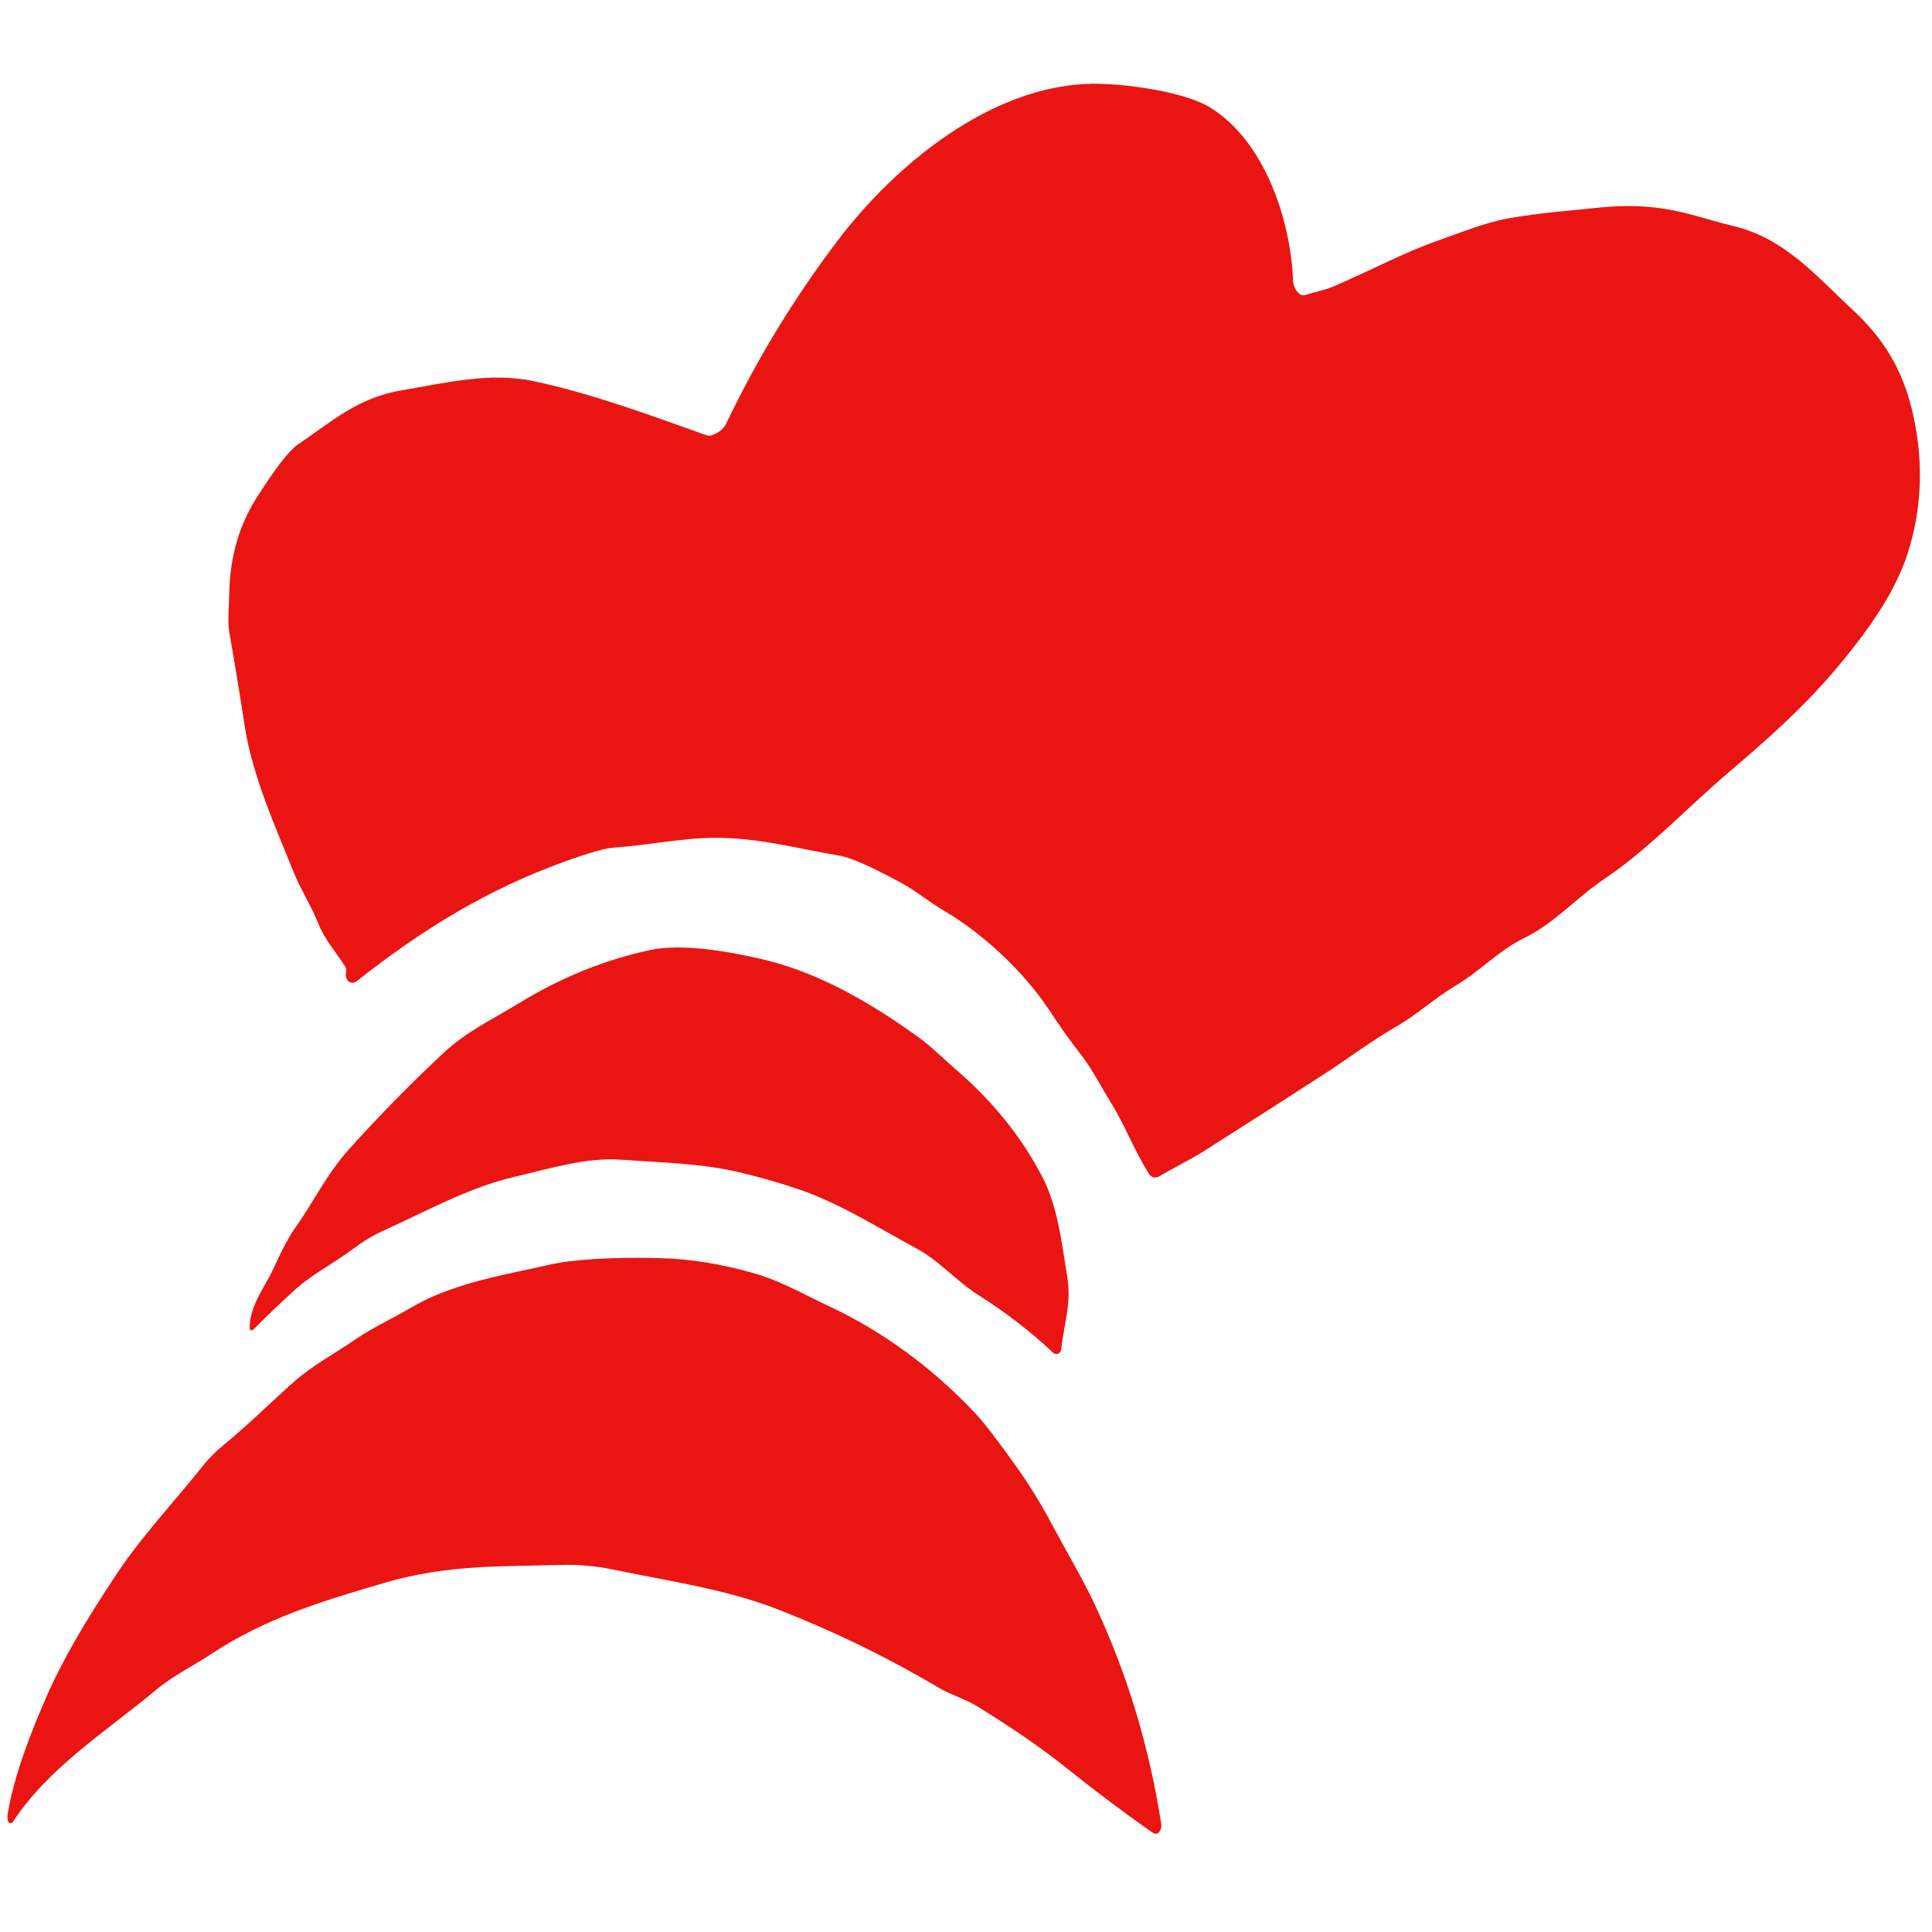 <svg width="32" height="32" viewBox="0 0 1024 1024" fill="none" xmlns="http://www.w3.org/2000/svg">
<path d="M377.226 230.684C380.996 229.406 383.59 227.278 385.006 224.3C401.307 190.14 420.931 157.923 443.878 127.651C474.533 87.187 525.156 45.492 578.294 44.414C594.893 44.097 627.24 48.29 641.398 56.979C670.137 74.647 683.922 116.156 685.302 147.88C685.454 151.58 686.665 154.252 688.934 155.897C689.348 156.2 689.83 156.398 690.339 156.477C690.849 156.556 691.372 156.514 691.866 156.352C696.923 154.702 702.379 153.747 707.142 151.677C725.681 143.705 743.873 133.931 762.655 127.316C774.757 123.064 787.228 117.931 799.609 115.716C815.677 112.856 830.772 111.781 846.872 110.112C856.456 109.121 865.174 108.947 873.027 109.592C891.248 111.096 902.483 115.903 918.916 119.846C946.093 126.435 962.558 146.21 982.249 164.497C1001.62 182.513 1010.57 201.112 1015.06 225.009C1019.46 248.461 1018.15 271.206 1011.12 293.244C1006.83 306.633 998.893 321.106 987.31 336.663C966.145 365.008 946.963 383.249 915.836 409.72C894.291 428.027 873.692 450.189 850.362 465.828C835.551 475.772 823.664 489.512 807.937 497.132C794.411 503.71 784.505 514.731 771.479 522.449C760.422 528.98 751.175 537.689 740.418 543.874C727.416 551.358 712.874 562.126 703.094 568.462C681.439 582.495 659.713 596.415 637.917 610.223C630.728 614.786 622.246 618.8 614.353 623.526C613.485 624.054 612.454 624.229 611.476 624.014C610.498 623.798 609.649 623.209 609.107 622.37C601.405 610.324 596.376 596.587 588.949 584.685C583.221 575.452 579.064 566.7 572.036 557.811C567.505 552.067 562.089 544.431 555.79 534.904C543.317 516.075 522.03 495.392 500.185 482.615C492.5 478.144 485.404 472.151 478.183 468.224C461.976 459.425 450.983 454.542 445.204 453.574C423.024 449.869 402.352 443.964 378.84 444.051C361.754 444.1 343.059 448.095 325.005 449.291C320.648 449.587 311.973 452.079 298.981 456.767C257.7 471.727 223.556 492.807 188.975 520.11C188.553 520.442 188.062 520.674 187.54 520.786C187.019 520.897 186.482 520.886 185.973 520.753C185.463 520.62 184.995 520.369 184.606 520.02C184.217 519.671 183.918 519.233 183.732 518.741C183.288 517.558 183.192 516.319 183.445 515.023C183.616 514.061 183.428 513.079 182.916 512.266C177.901 504.297 172.188 498.298 168.629 489.28C164.986 480.092 159.359 471.475 155.986 463.07C146.033 438.362 133.801 411.484 129.696 384.749C127.119 368.03 124.379 351.348 121.476 334.706C120.565 329.425 121.403 321.195 121.529 314.149C121.909 295.145 126.78 278.298 136.144 263.606C146.125 247.98 153.349 238.657 157.816 235.635C175.902 223.437 189.482 210.814 212.878 206.878C236.275 202.942 259.604 197.049 283.114 202.07C314.396 208.772 344.319 220.012 374.333 230.654C375.28 230.991 376.245 231.001 377.226 230.684Z" fill="#EA1513"/>
<path d="M273.237 623.608C248.335 629.361 226.267 641.869 203.089 652.334C197.763 654.734 192.408 657.964 187.025 662.025C176.894 669.645 165.824 675.091 156.795 683.201C149.246 689.984 141.986 696.911 135.016 703.981C133.141 705.875 132.244 705.516 132.324 702.904C132.57 691.813 141.244 680.475 144.434 673.413C149.381 662.509 153.535 654.754 156.894 650.151C164.648 639.49 173.312 622.046 184.936 609.162C201.009 591.292 217.833 574.167 235.41 557.787C247.424 546.577 261.097 540.273 275.087 531.707C297.164 518.177 320.233 508.806 344.294 503.595C361.753 499.836 386.713 504.403 404.04 508.414C434.001 515.354 462.175 531.947 486.806 549.757C493.657 554.691 500.343 561.395 507.079 567.246C526.52 584.055 541.659 602.933 552.497 623.879C560.803 639.914 562.74 659.136 565.691 676.87C567.993 690.828 563.897 701.802 562.416 715.407C562.366 715.87 562.187 716.312 561.9 716.685C561.613 717.057 561.229 717.344 560.792 717.512C560.355 717.68 559.884 717.723 559.431 717.636C558.978 717.549 558.562 717.335 558.231 717.019C546.216 705.729 533.107 695.601 518.901 686.636C506.862 679.014 498.061 668.414 486.16 661.959C465.704 650.857 445.052 637.802 423.945 630.565C413.126 626.87 402.14 623.725 390.985 621.129C371.598 616.625 349.751 616.127 328.913 614.651C310.541 613.342 291.188 619.478 273.237 623.608Z" fill="#EA1513"/>
<path d="M4.09 961.437C7.551 940.474 16.32 918.41 24.811 898.862C32.47 881.223 45.045 859.334 62.538 833.195C75.56 813.794 92.872 795.334 108.168 776.166C110.979 772.68 114.328 769.338 118.214 766.143C131.373 755.38 142.965 743.753 155.617 732.531C165.395 723.875 177.068 717.609 188.07 710.121C193.293 706.588 199.217 703.12 205.843 699.716C214.093 695.516 221.99 690.237 230.212 686.824C251.802 677.836 269.612 675.326 290.165 670.55C303.483 667.473 323.346 666.236 349.752 666.839C365.92 667.212 382.875 669.981 400.617 675.147C413.711 678.962 426.541 686.293 439.403 692.325C467.734 705.553 494.583 725.215 516.99 749.153C521.684 754.171 529.25 764.035 539.688 778.746C545.755 787.27 551.831 797.22 557.915 808.595C565.284 822.414 573.921 837.018 580 849.904C597.238 886.518 609.067 925.448 615.484 966.694C615.629 967.625 615.533 968.58 615.205 969.466C614.246 972.066 612.673 972.6 610.488 971.067C595.474 960.529 580.819 949.53 566.522 938.07C550.253 925.016 535.233 915.173 518.537 904.745C511.787 900.512 503.785 898.26 497.457 894.486C469.686 878.048 440.752 864.023 410.654 852.411C383.829 842.091 353.185 837.823 324.068 831.718C316.231 830.059 305.92 829.17 297.726 829.433C265.993 830.4 237.366 829.116 203.981 838.882C170.788 848.622 140.815 857.557 111.88 876.708C101.886 883.304 91.694 888.159 82.52 895.824C55.984 917.951 25.947 936.57 6.798 965.663C6.648 965.884 6.441 966.061 6.199 966.173C5.958 966.285 5.692 966.328 5.431 966.297C5.17 966.267 4.925 966.164 4.724 966C4.522 965.837 4.372 965.619 4.289 965.371C3.917 964.2 3.85 962.889 4.09 961.437Z" fill="#EA1513"/>
</svg>
